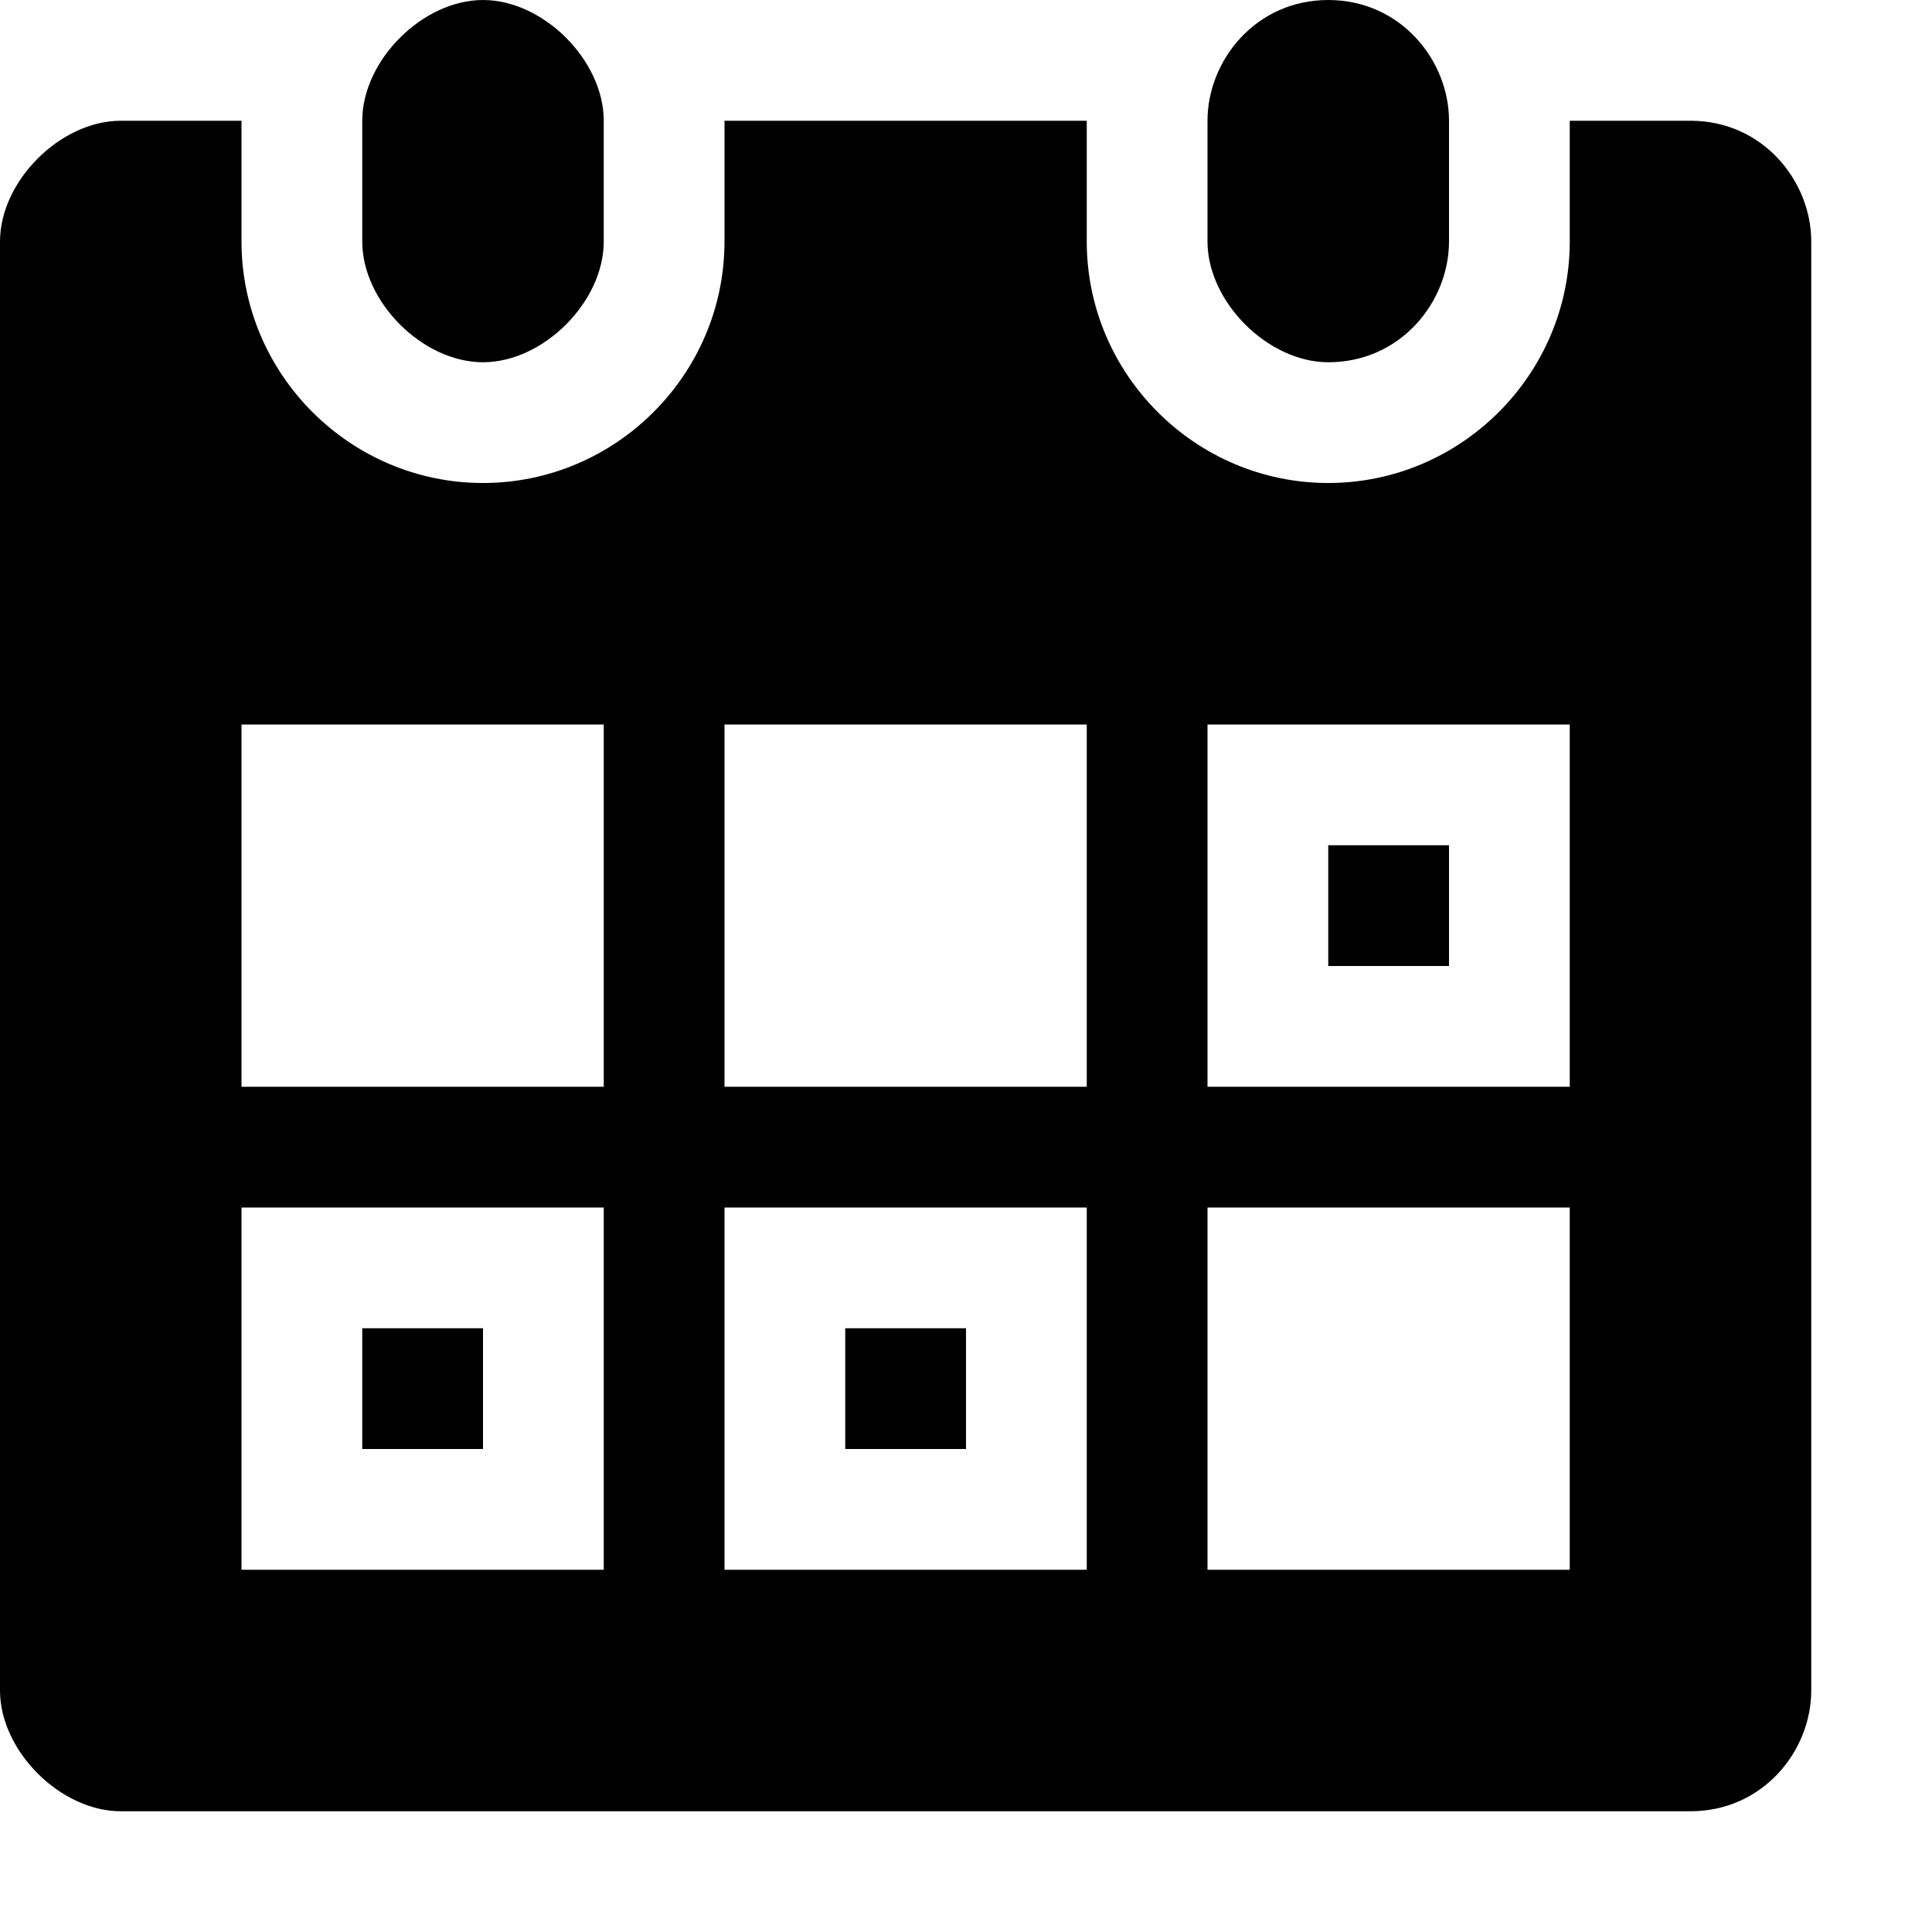 <svg xmlns="http://www.w3.org/2000/svg" xml:space="preserve" viewBox="0 0 16 16"><path d="M8 11H7v1h1v-1zm-4 0H3v1h1v-1zm7-8c.6 0 1-.5 1-1V1c0-.5-.4-1-1-1s-1 .5-1 1v1c0 .5.5 1 1 1zM4 3c.5 0 1-.5 1-1V1c0-.5-.5-1-1-1S3 .5 3 1v1c0 .5.5 1 1 1zm10-2h-1v1c0 1.1-.9 2-2 2s-2-.9-2-2V1H6v1c0 1.1-.9 2-2 2s-2-.9-2-2V1H1c-.5 0-1 .5-1 1v12c0 .5.5 1 1 1h13c.6 0 1-.5 1-1V2c0-.5-.4-1-1-1zM5 13H2v-3h3v3zm0-4H2V6h3v3zm4 4H6v-3h3v3zm0-4H6V6h3v3zm4 4h-3v-3h3v3zm0-4h-3V6h3v3zm-1-2h-1v1h1V7z"/></svg>